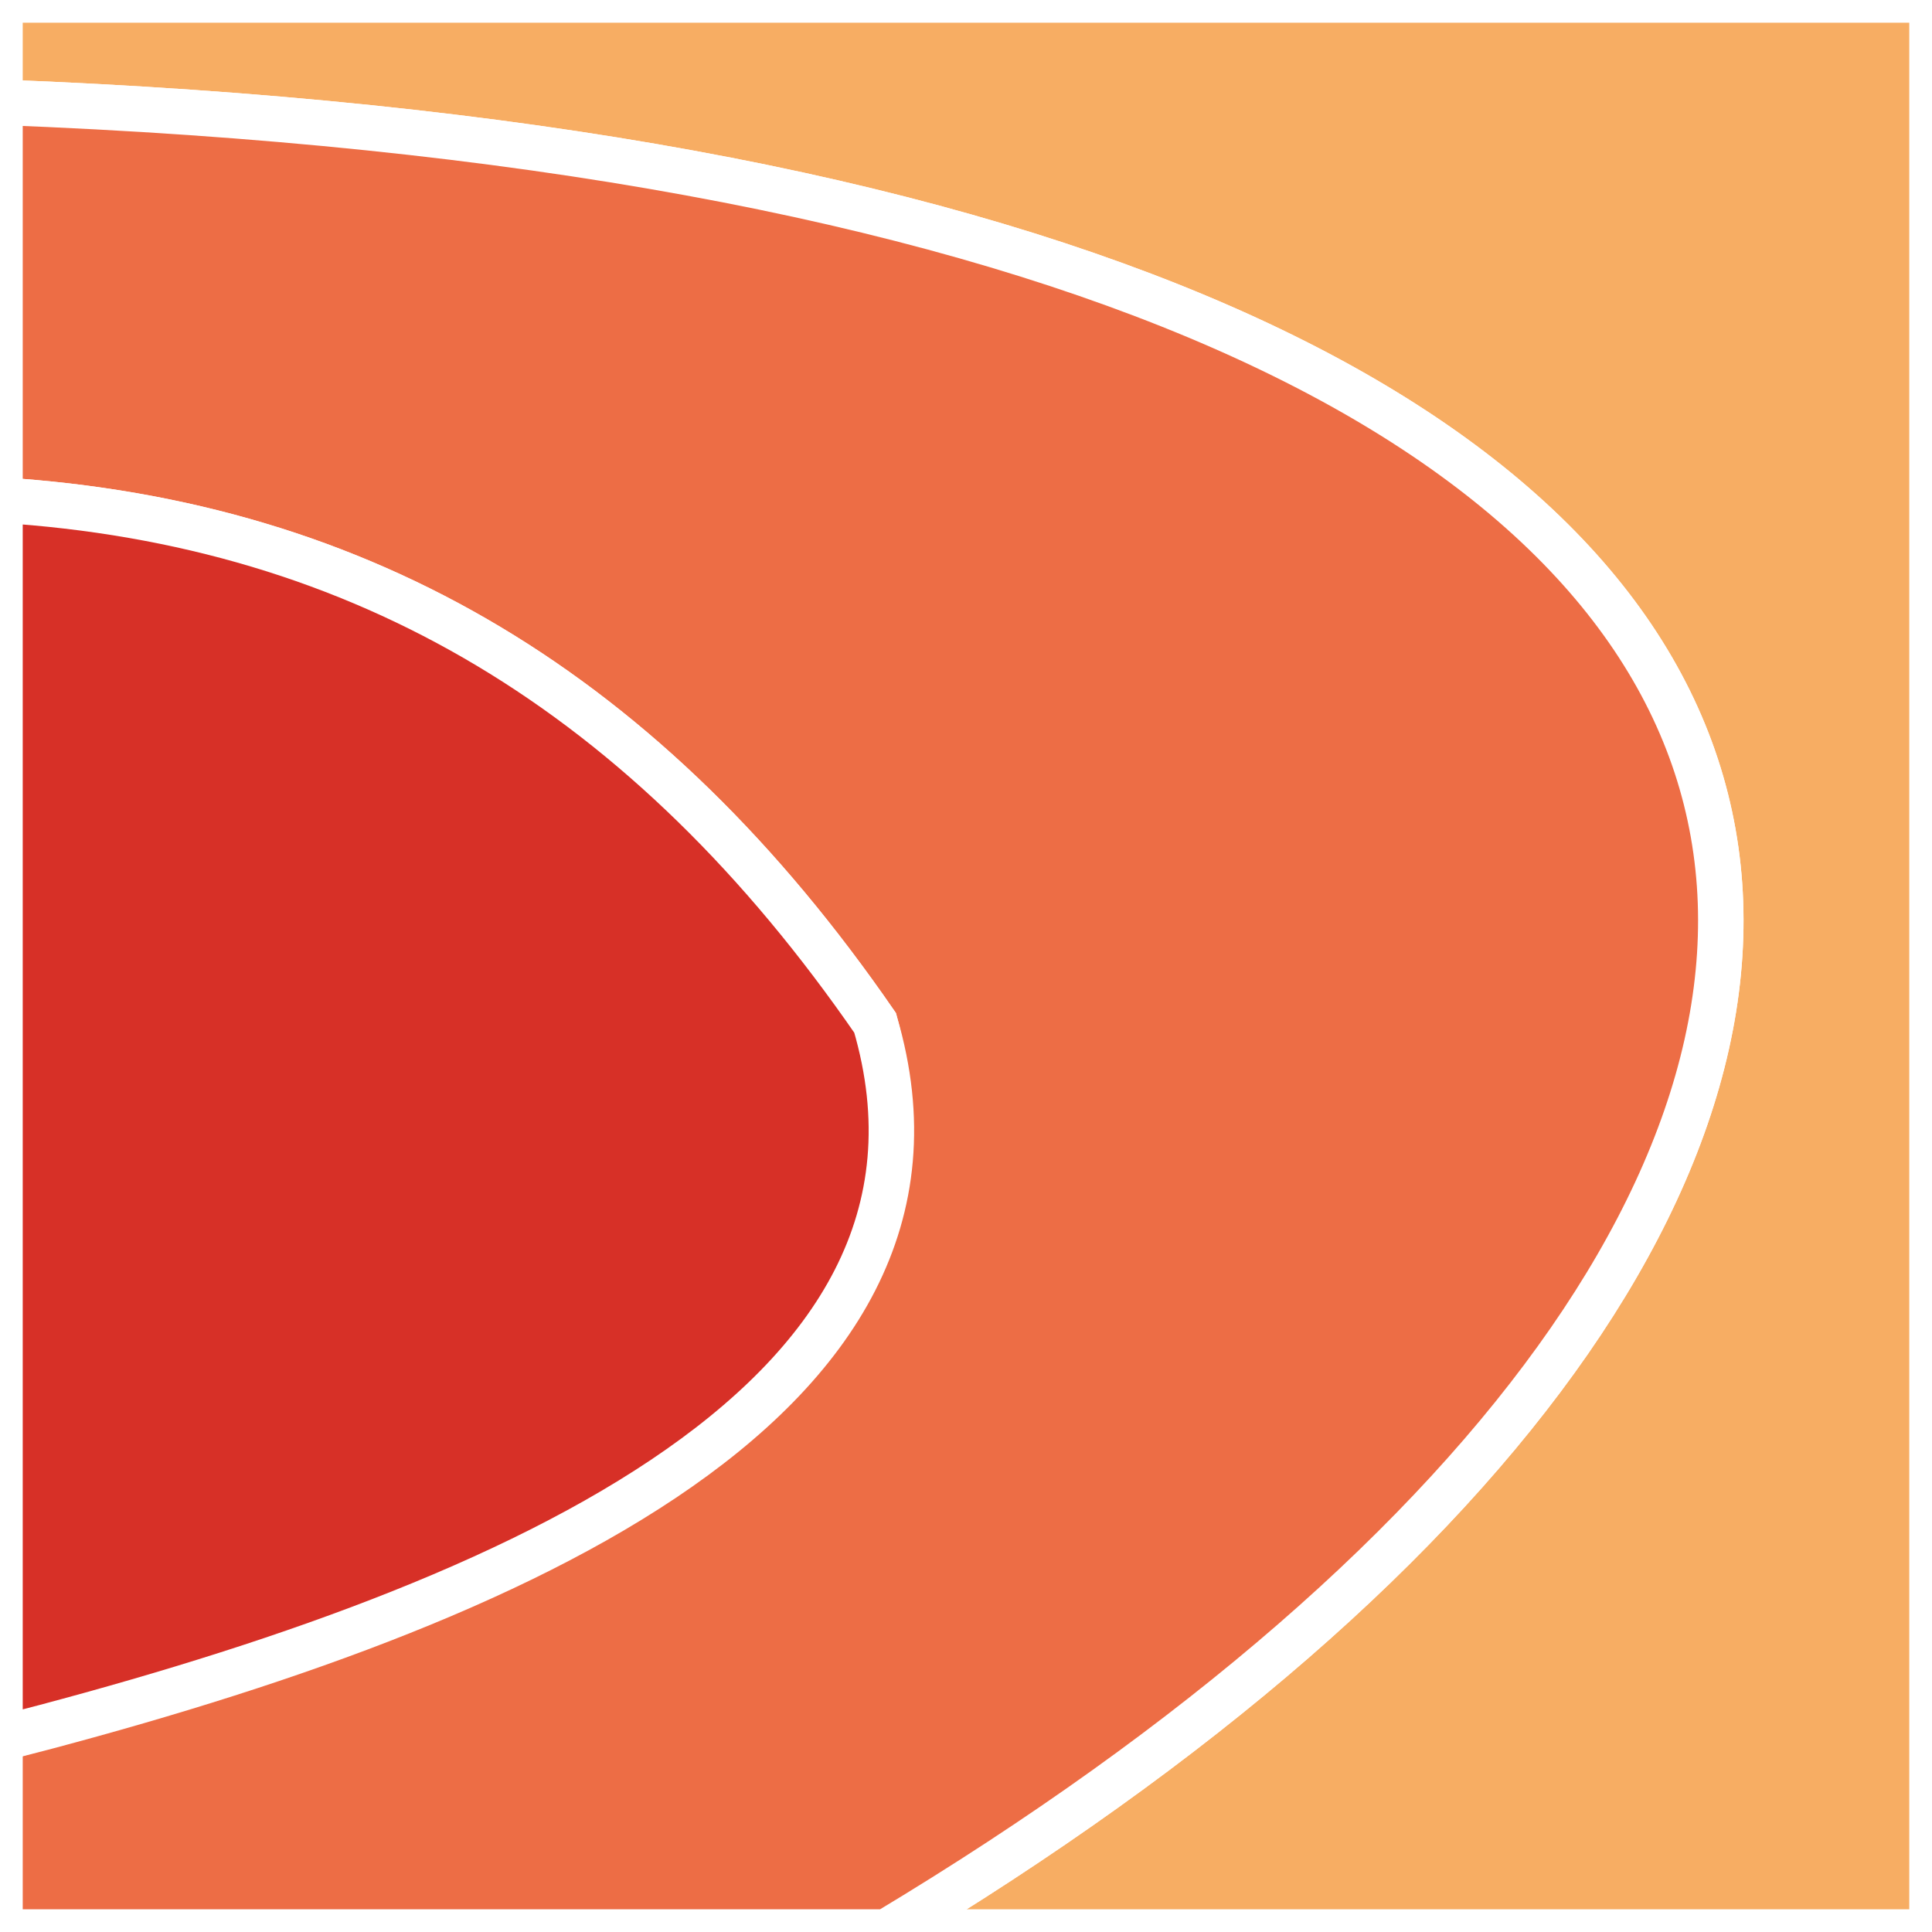 <?xml version="1.0" encoding="utf-8"?>
<!-- Generator: Adobe Illustrator 18.1.1, SVG Export Plug-In . SVG Version: 6.00 Build 0)  -->
<svg version="1.1" id="Calque_1" xmlns="http://www.w3.org/2000/svg" xmlns:xlink="http://www.w3.org/1999/xlink" x="0px" y="0px"
	 viewBox="0 0 17 17" enable-background="new 0 0 17 17" xml:space="preserve">
<rect x="0" y="0" width="17" height="17" fill="#333333" stroke="none"/>
<g>
	<path fill="#F7AD63" stroke="#FFFFFF" stroke-width="0.4" stroke-miterlimit="10" d="M17,0H0v0.9C18.4,1.6,18.8,10.4,7.8,17H17V0z"
		/>
	<path fill="#ED6D45" stroke="#FFFFFF" stroke-width="0.4" stroke-miterlimit="10" d="M0,0.9v3.5C3.2,4.6,5.7,6.1,7.7,9
		c0.9,3.4-3.4,5.1-7.7,6.3V17h7.8C18.8,10.4,18.4,1.6,0,0.9z"/>
	<path fill="#D73027" stroke="#FFFFFF" stroke-width="0.4" stroke-miterlimit="10" d="M7.7,9C5.7,6.1,3.2,4.6,0,4.4v10.9
		C4.3,14.2,8.7,12.4,7.7,9z"/>
</g>
</svg>
